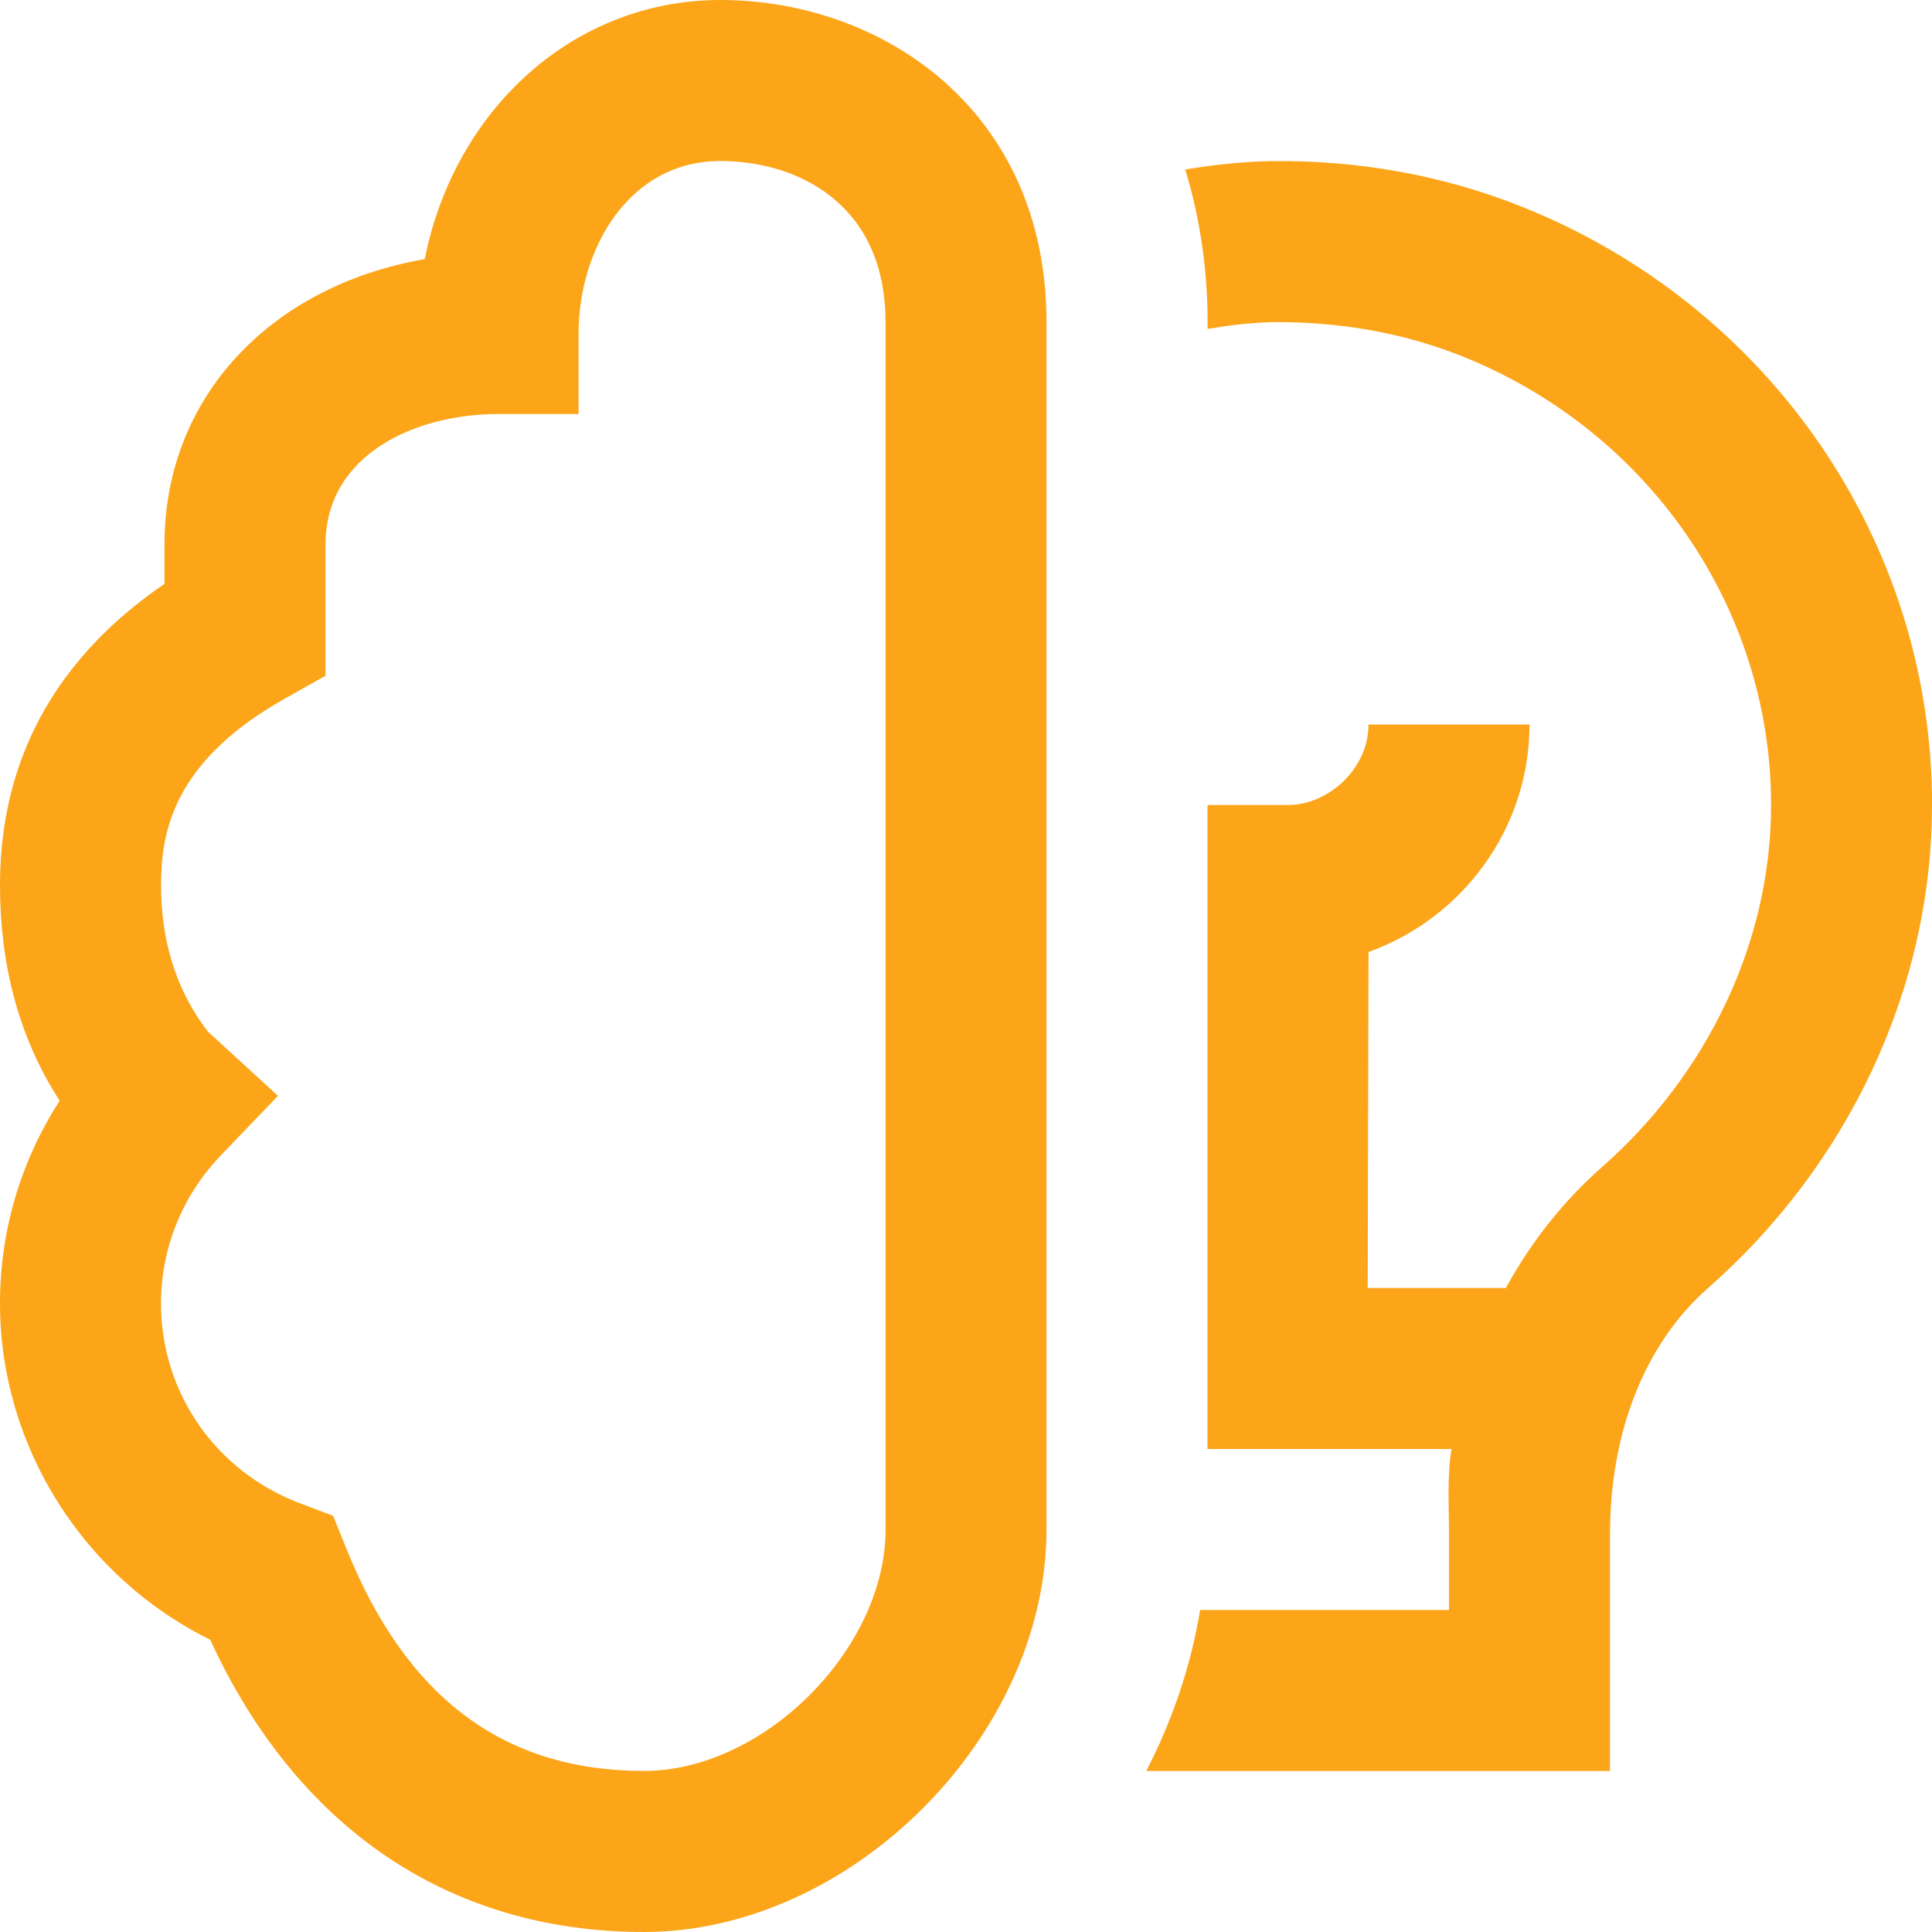 <svg id="Layer_1" viewBox="0 0 24 24" xmlns="http://www.w3.org/2000/svg" data-name="Layer 1"><path d="m24 10c0 2.294-1.052 4.481-2.78 5.999-.814.716-1.22 1.833-1.22 3.064v2.937h-5.761c.325-.629.554-1.302.669-2h3.092v-.937c0-.362-.025-.716.031-1.063h-3.031v-8s.5 0 1 0 1-.449 1-1h2c0 1.3-.84 2.411-2 2.826l-.01 4.174h1.716c.312-.569.713-1.079 1.195-1.503 1.295-1.139 2.1-2.778 2.1-4.497 0-2.467-1.542-4.655-3.832-5.572-.741-.297-1.52-.428-2.332-.427-.284.005-.562.039-.836.085.008-.707-.094-1.384-.278-1.98.354-.059.714-.099 1.081-.105 1.071-.011 2.12.174 3.109.57 3.053 1.223 5.088 4.139 5.088 7.428zm-11-6v15c0 2.57-2.43 5-5 5-2.411 0-4.311-1.285-5.389-3.631-1.579-.778-2.611-2.405-2.611-4.179 0-.901.258-1.769.741-2.516-.521-.806-.741-1.72-.741-2.674 0-1.085.327-2.574 2.043-3.747v-.492c0-1.821 1.314-3.209 3.233-3.542.372-1.864 1.852-3.219 3.673-3.219 2.013 0 4.051 1.374 4.051 4zm-2 0c0-1.477-1.105-2-2.051-2-1.145 0-1.762 1.104-1.762 2.143v1h-1c-1.032 0-2.143.507-2.143 1.619v1.632l-.51.287c-1.42.799-1.533 1.706-1.533 2.319 0 .652.167 1.278.582 1.815l.87.798-.707.737c-.481.501-.746 1.155-.746 1.84 0 1.112.678 2.088 1.728 2.485l.41.155.164.406c.749 1.859 1.958 2.763 3.699 2.763 1.486 0 3-1.514 3-3v-14.999z" fill="#fca519"/></svg>